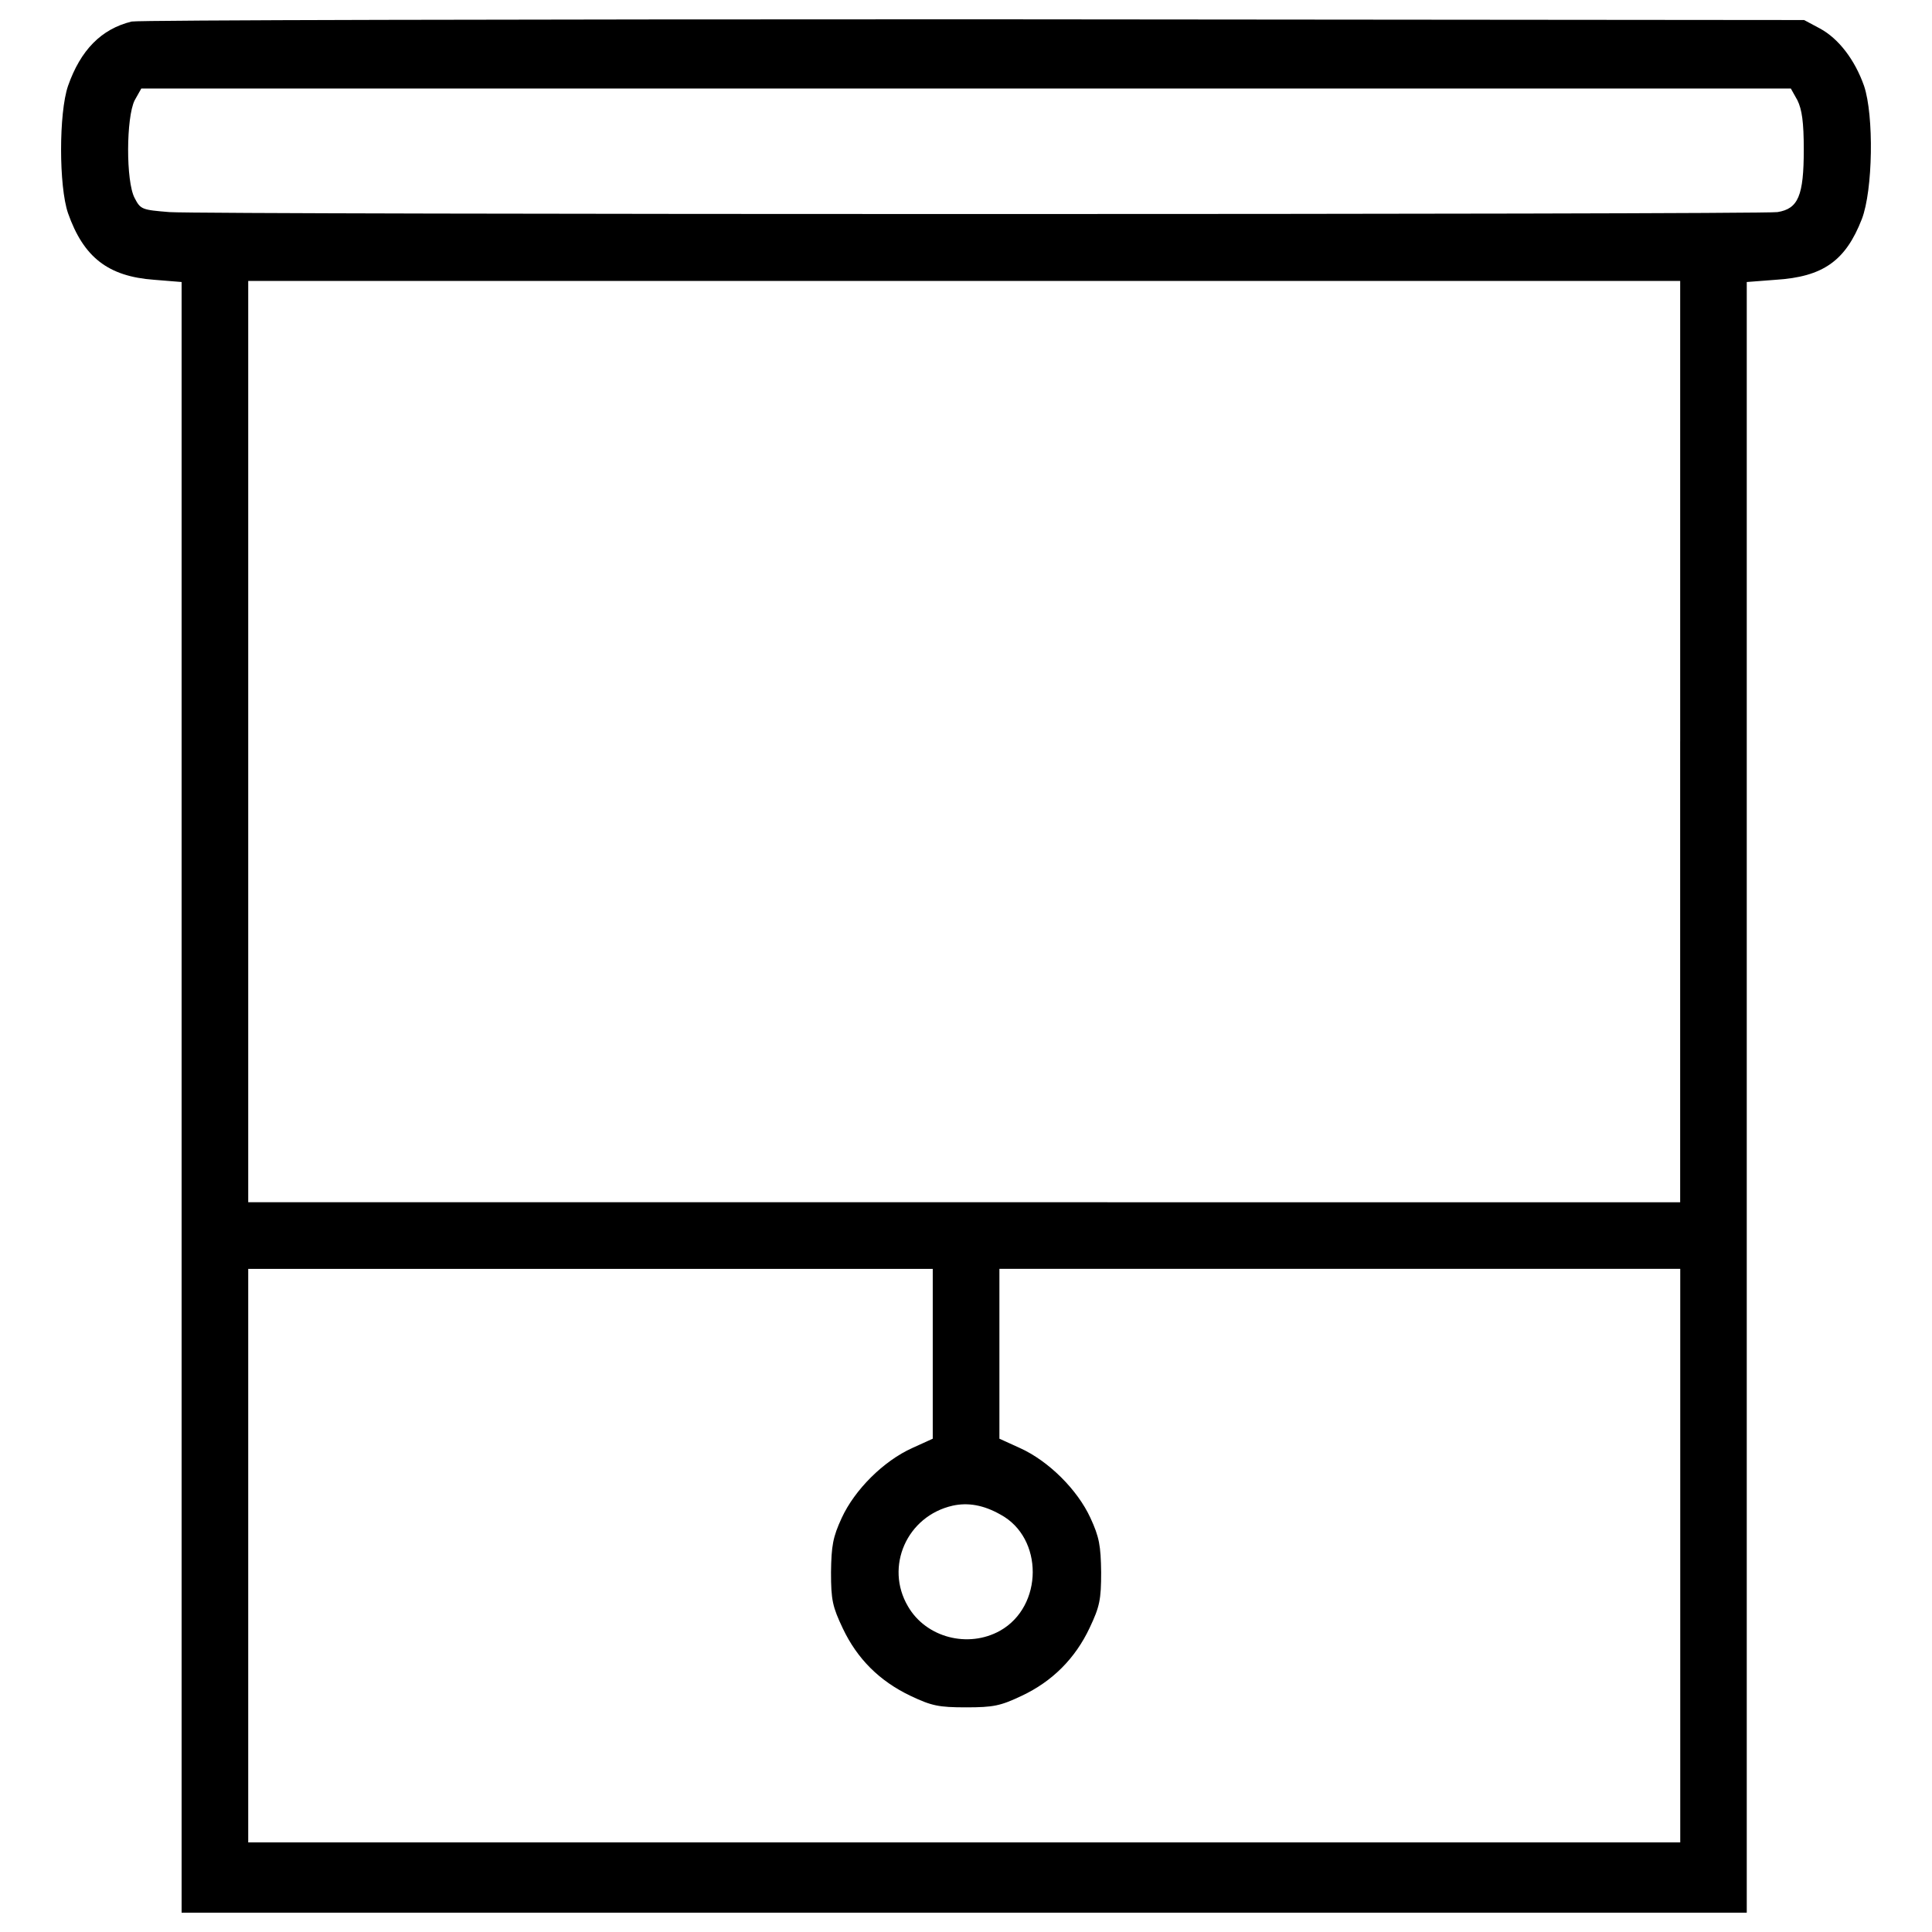 <?xml version="1.0" encoding="utf-8"?>
<!-- Svg Vector Icons : http://www.onlinewebfonts.com/icon -->
<!DOCTYPE svg PUBLIC "-//W3C//DTD SVG 1.1//EN" "http://www.w3.org/Graphics/SVG/1.1/DTD/svg11.dtd">
<svg version="1.1" xmlns="http://www.w3.org/2000/svg" xmlns:xlink="http://www.w3.org/1999/xlink" x="0px" y="0px" viewBox="0 0 1000 1000" enable-background="new 0 0 1000 1000" xml:space="preserve">
<g><g transform="translate(0,512) scale(0.1,-0.1)"><path d="M681.5,5008.5c-157.1-38.3-264.3-147.5-329.4-333.2c-47.9-139.8-47.9-519,0-658.8c80.4-227.9,206.9-327.5,446.2-344.7l141.7-11.5V-558.9V-4780h4050.6h4050.6v4221.1v4219.2l149.4,11.5c245.1,15.3,362,97.7,446.2,314.1c57.5,149.4,63.2,536.3,11.5,689.5c-47.9,136-132.2,245.1-227.9,296.9l-82.3,44l-4299.6,3.8C2673.3,5020,714.1,5016.2,681.5,5008.5z M9303.7,4600.6c23-47.9,32.6-111.1,32.6-254.7c0-239.4-28.7-306.4-136-323.7c-97.7-13.4-8133.8-13.4-8323.4,0c-141.7,11.5-149.4,13.4-180,72.8c-46,86.2-44,417.5,0,505.6l34.5,61.3h4268.9h4269L9303.7,4600.6z M8696.5,1281.6v-2384.4H4990.7H1284.8v2384.4V3666h3705.9h3705.9V1281.6z M4827.9-1886.2v-440.5l-105.3-47.9c-149.4-67-298.8-216.4-365.8-362c-46-99.6-53.6-143.7-55.5-281.5c0-143.7,7.7-178.1,61.3-291.1c74.7-157.1,189.6-272,350.5-348.6c109.2-51.7,145.6-59.4,287.3-59.4c141.7,0,178.1,7.7,287.3,59.4c159,74.7,277.7,193.5,352.4,352.4c51.7,109.2,59.4,145.5,59.4,287.3c-1.9,137.9-9.6,182-55.5,281.5c-67,145.5-216.4,294.9-365.8,362l-105.3,47.9v440.5v438.6h1762h1762v-1484.3v-1484.3H4990.7H1284.8v1484.3v1484.3h1771.6h1771.5V-1886.2z M5178.3-2719.3c224.1-120.6,222.2-475-1.9-601.3c-164.7-91.9-383-36.4-476.9,126.4c-120.7,204.9-5.7,467.3,231.7,520.9C5009.8-2656.1,5090.3-2669.5,5178.3-2719.3z"/></g></g>
</svg>